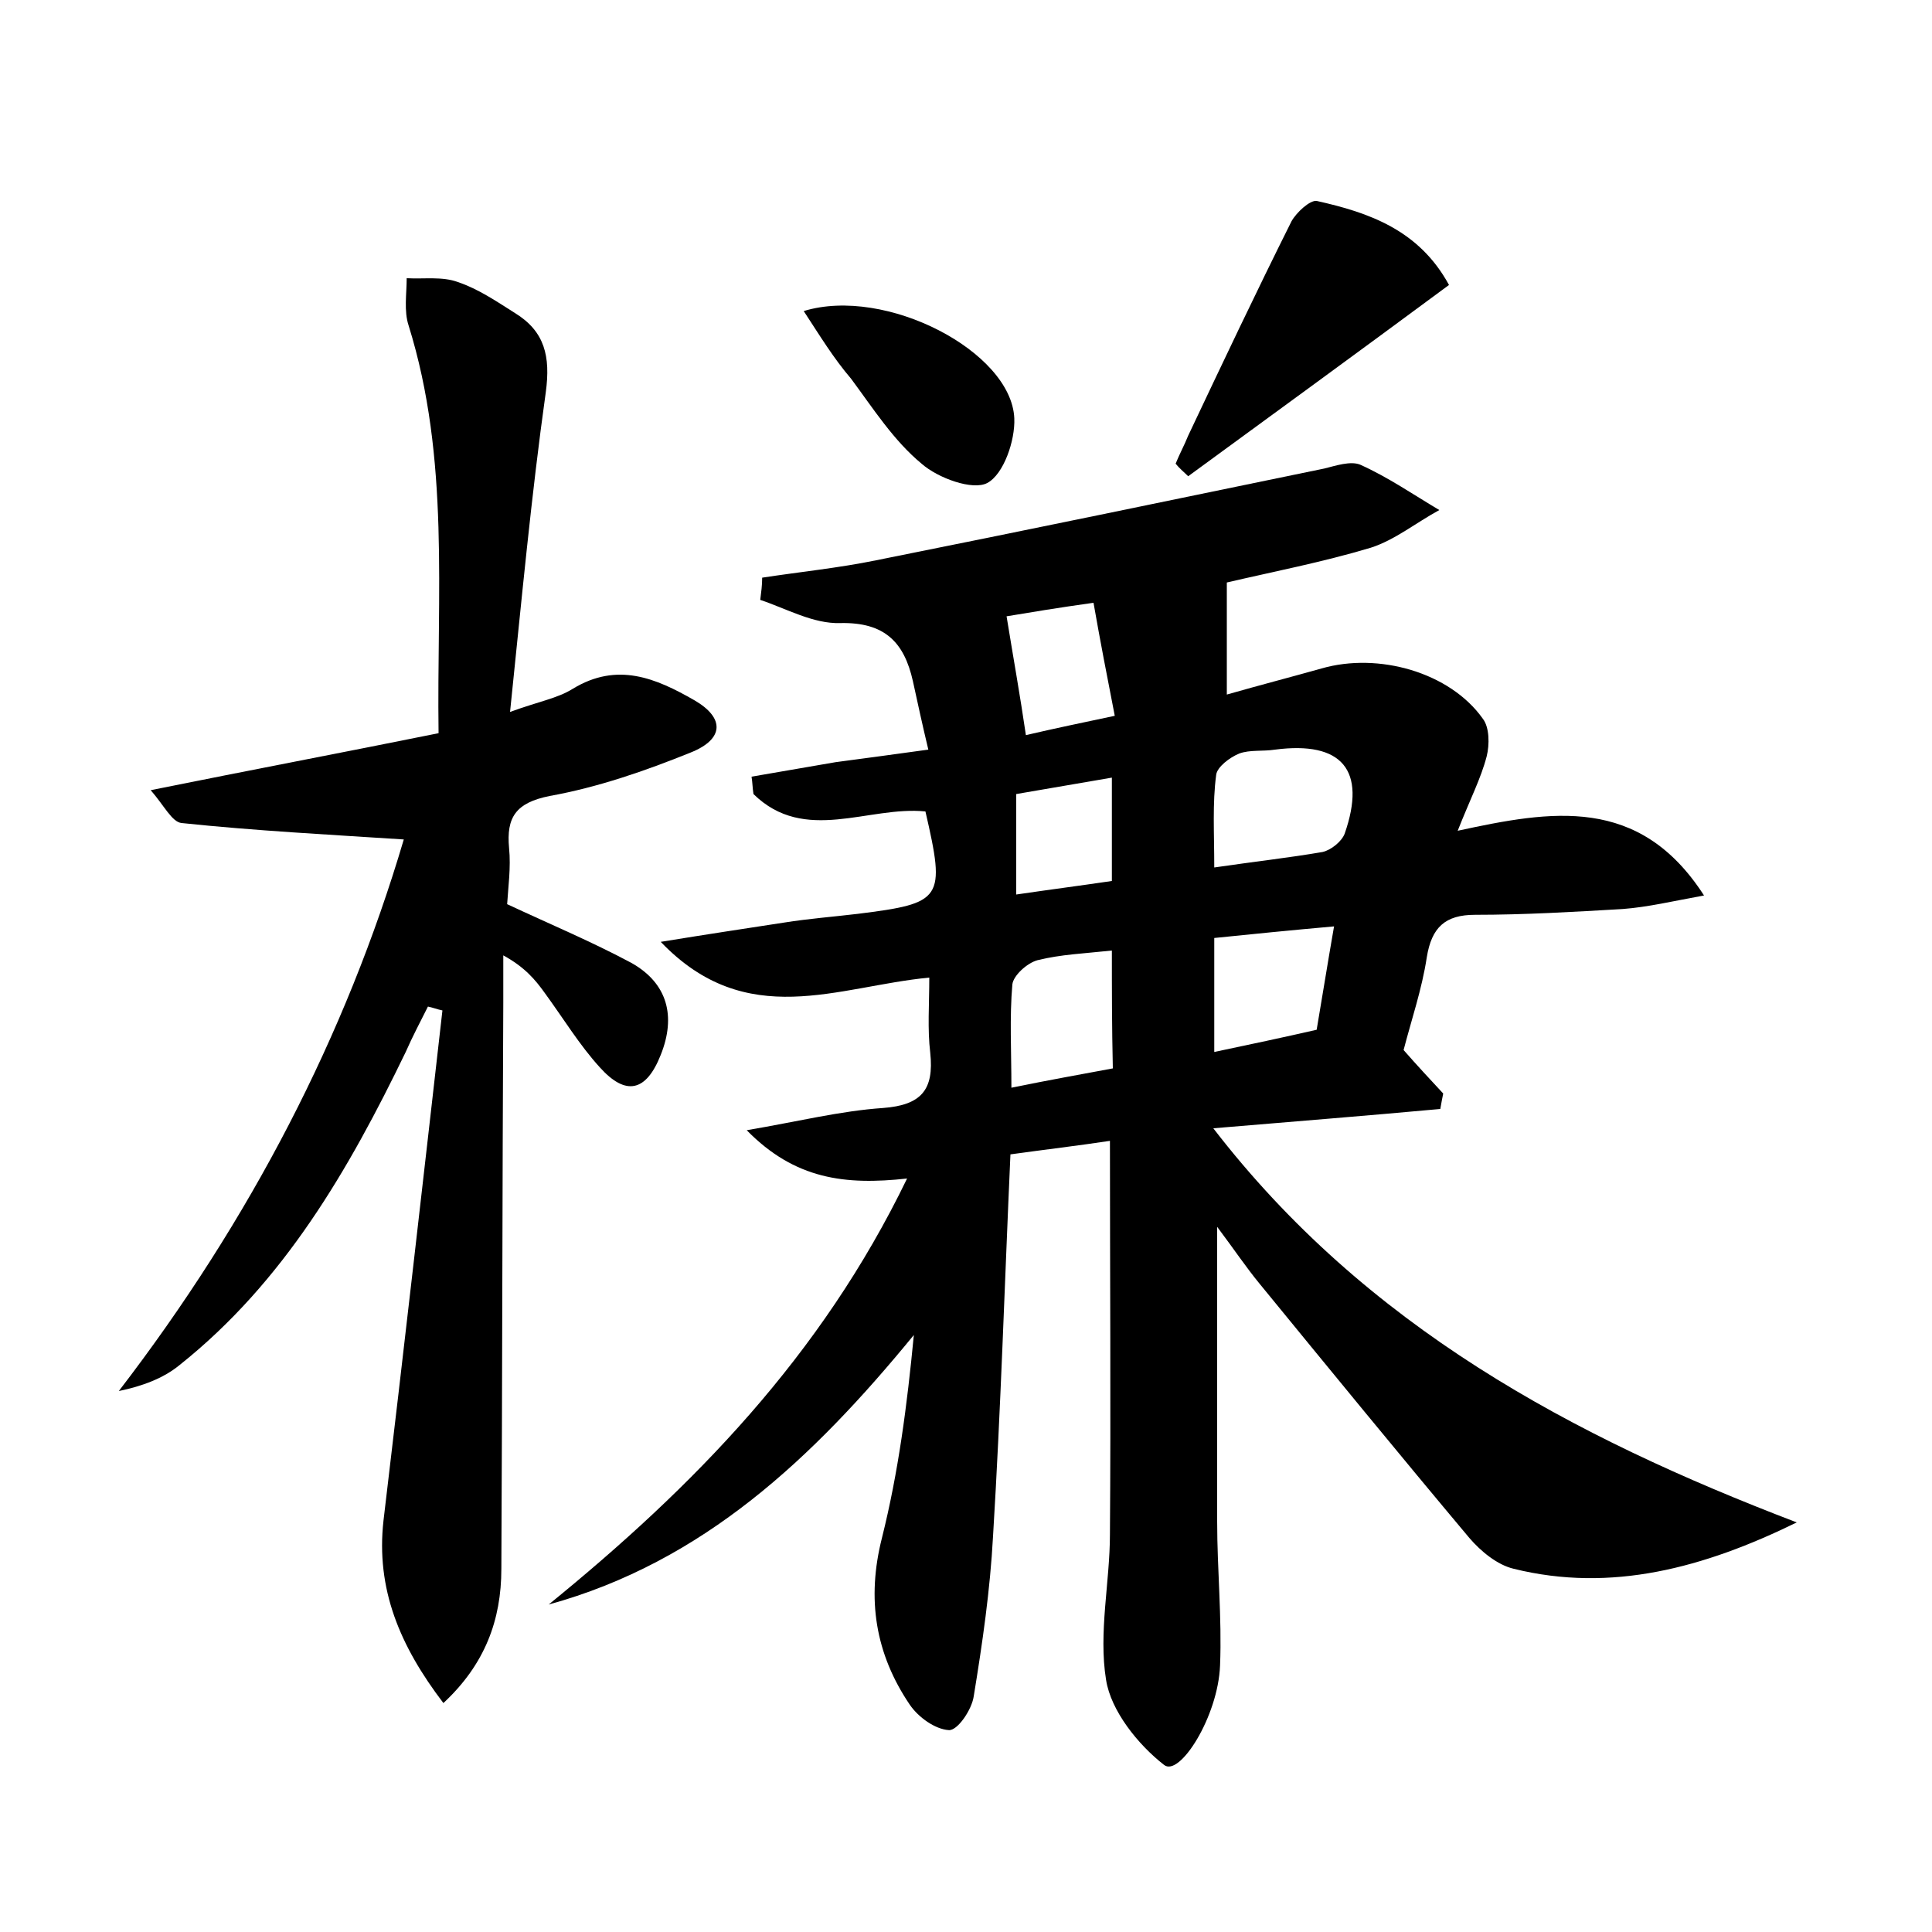 <?xml version="1.0" encoding="utf-8"?>
<!-- Generator: Adobe Illustrator 22.0.0, SVG Export Plug-In . SVG Version: 6.00 Build 0)  -->
<svg version="1.1" id="图层_1" xmlns="http://www.w3.org/2000/svg" xmlns:xlink="http://www.w3.org/1999/xlink" x="0px" y="0px"
	 viewBox="0 0 200 200" style="enable-background:new 0 0 200 200;" xml:space="preserve">
<style type="text/css">
	.st1{fill:#010000;}
	.st4{fill:#fbfafc;}
</style>
<g>
	
	<path d="M56.8,166.1c15-12.2,28.2-25.7,37.1-44.1c-6.4,0.7-11.6,0.1-16.6-5c5.3-0.9,9.7-2,14.1-2.3c4-0.3,5.3-1.9,4.9-5.7
		c-0.3-2.5-0.1-5-0.1-7.8c-9.5,0.9-18.9,5.6-27.8-3.7c4.9-0.8,8.9-1.4,12.8-2c2.5-0.4,5.1-0.6,7.6-0.9c8.8-1.1,9.1-1.5,7-10.6
		c-5.9-0.6-12.5,3.4-17.8-1.8c-0.1-0.6-0.1-1.2-0.2-1.8c2.9-0.5,5.8-1,8.7-1.5c3-0.4,6-0.8,9.6-1.3c-0.6-2.5-1.1-4.8-1.6-7.1
		c-0.9-4-2.9-6.1-7.5-6c-2.8,0.1-5.6-1.5-8.3-2.4c0.1-0.8,0.2-1.5,0.2-2.3c3.9-0.6,7.9-1,11.8-1.8c15.5-3.1,30.9-6.3,46.4-9.5
		c1.2-0.3,2.7-0.8,3.7-0.4c2.9,1.3,5.5,3.1,8.2,4.7c-2.4,1.3-4.6,3.1-7.1,3.9c-5,1.5-10.2,2.5-14.9,3.6c0,3.8,0,7.4,0,11.6
		c3.5-1,6.6-1.8,9.8-2.7c5.9-1.7,13.3,0.4,16.7,5.2c0.7,0.9,0.7,2.7,0.4,3.9c-0.6,2.3-1.7,4.4-3,7.7c9.7-2.1,18.8-3.7,25.5,6.7
		c-3.3,0.6-5.8,1.2-8.4,1.4c-5.1,0.3-10.2,0.6-15.3,0.6c-3.1,0-4.5,1.3-5,4.4c-0.5,3.3-1.6,6.5-2.4,9.6c1.4,1.6,2.8,3.1,4.1,4.5
		c-0.1,0.5-0.2,1-0.3,1.6c-7.6,0.7-15.2,1.3-23.5,2c15.8,20.5,37.1,31.9,60.4,40.8c-9.6,4.7-19.2,7.3-29.3,4.8
		c-1.7-0.4-3.4-1.8-4.6-3.2c-7.3-8.7-14.5-17.5-21.7-26.3c-1.4-1.7-2.6-3.5-4.4-5.9c0,10.8,0,20.6,0,30.5c0,5,0.5,9.9,0.3,14.9
		c-0.2,5.3-4.2,11.6-5.8,10.3c-2.7-2.1-5.5-5.6-6-8.8c-0.8-4.9,0.4-10.1,0.4-15.1c0.1-13.4,0-26.8,0-40.7c-3.3,0.5-6.7,0.9-10.3,1.4
		c-0.6,13.3-1,26.4-1.8,39.5c-0.3,5.6-1.1,11.1-2,16.6c-0.2,1.4-1.7,3.6-2.6,3.5c-1.4-0.1-3.1-1.3-4-2.6c-3.6-5.3-4.5-11-2.9-17.3
		c1.7-6.8,2.6-13.7,3.3-21C84.2,150.9,72.8,161.7,56.8,166.1z M125.7,89.8c4.1-0.6,7.7-1,11.2-1.6c0.9-0.2,2-1.1,2.3-1.9
		c2.3-6.6-0.3-9.6-7.2-8.7c-1.3,0.2-2.6,0-3.7,0.4c-1,0.4-2.3,1.4-2.4,2.2C125.5,83.2,125.7,86.2,125.7,89.8z M136.3,106.6
		c0.6-3.5,1.1-6.7,1.8-10.7c-4.5,0.4-8.5,0.8-12.4,1.2c0,4.2,0,7.8,0,11.8C129.5,108.1,132.8,107.4,136.3,106.6z M115.1,98.4
		c-2.8,0.3-5.3,0.4-7.7,1c-1.1,0.3-2.5,1.6-2.6,2.5c-0.3,3.4-0.1,6.9-0.1,10.7c3.9-0.8,7.3-1.4,10.5-2
		C115.1,106.2,115.1,102.4,115.1,98.4z M113.2,62.4c-3.6,0.5-6.6,1-9,1.4c0.7,4.3,1.4,8.2,2,12.3c3-0.7,5.9-1.3,9.2-2
		C114.6,70,113.9,66.4,113.2,62.4z M115.1,91.2c0-3.8,0-7.1,0-10.7c-3.4,0.6-6.5,1.1-9.9,1.7c0,3.5,0,6.8,0,10.4
		C108.6,92.1,111.7,91.7,115.1,91.2z"/>
	<path d="M52.8,73.7c3-1.1,4.9-1.4,6.5-2.4c4.6-2.8,8.6-1.1,12.6,1.2c3.1,1.8,3.1,4-0.4,5.4c-4.7,1.9-9.6,3.6-14.6,4.5
		c-3.5,0.7-4.5,2.2-4.2,5.4c0.2,2-0.1,4.1-0.2,5.8c4.5,2.1,8.8,3.9,12.9,6.1c3.7,2.1,4.6,5.5,3,9.5c-1.5,3.8-3.6,4.3-6.3,1.3
		c-2.1-2.3-3.8-5.1-5.7-7.7c-1-1.4-2.1-2.7-4.3-3.9c0,1.6,0,3.2,0,4.9c-0.1,19.5-0.1,39.1-0.2,58.6c0,5.3-1.7,9.9-6,13.9
		c-4.5-5.9-7-11.8-6.2-18.9c2.1-17.6,4.1-35.2,6.1-52.8c-0.5-0.1-1-0.3-1.5-0.4c-0.8,1.6-1.6,3.1-2.3,4.7
		c-5.9,12.2-12.6,23.8-23.4,32.4c-1.7,1.4-3.9,2.2-6.3,2.7c13.6-17.7,23.5-36.8,29.5-57.1c-7.7-0.5-15.4-0.9-23-1.7
		c-1-0.1-1.8-1.8-3.2-3.4c10.4-2.1,19.9-3.9,29.8-5.9c-0.2-14.4,1.2-28.4-3.1-42.2c-0.5-1.5-0.2-3.3-0.2-4.9
		c1.8,0.1,3.7-0.2,5.3,0.4c2.1,0.7,4,2,5.9,3.2c3.1,1.9,3.7,4.5,3.2,8.2C55,51.3,54,62.1,52.8,73.7z"/>
	<path d="M150,29.5c-9.2,6.8-18.1,13.3-27,19.8c-0.4-0.4-0.9-0.8-1.3-1.3c0.4-1,0.9-1.9,1.3-2.9c3.5-7.4,7-14.8,10.7-22.2
		c0.5-0.9,1.9-2.2,2.6-2.1C141.7,22,146.9,23.8,150,29.5z"/>
	<path d="M83.2,32.2c8.5-2.6,21.5,4.2,21.8,11.1c0.1,2.3-1.1,5.8-2.8,6.7c-1.5,0.8-5.1-0.5-6.8-2c-2.9-2.4-5-5.7-7.3-8.8
		C86.3,37.1,84.9,34.8,83.2,32.2z"/>
	
	
	
	
	
</g>
</svg>

